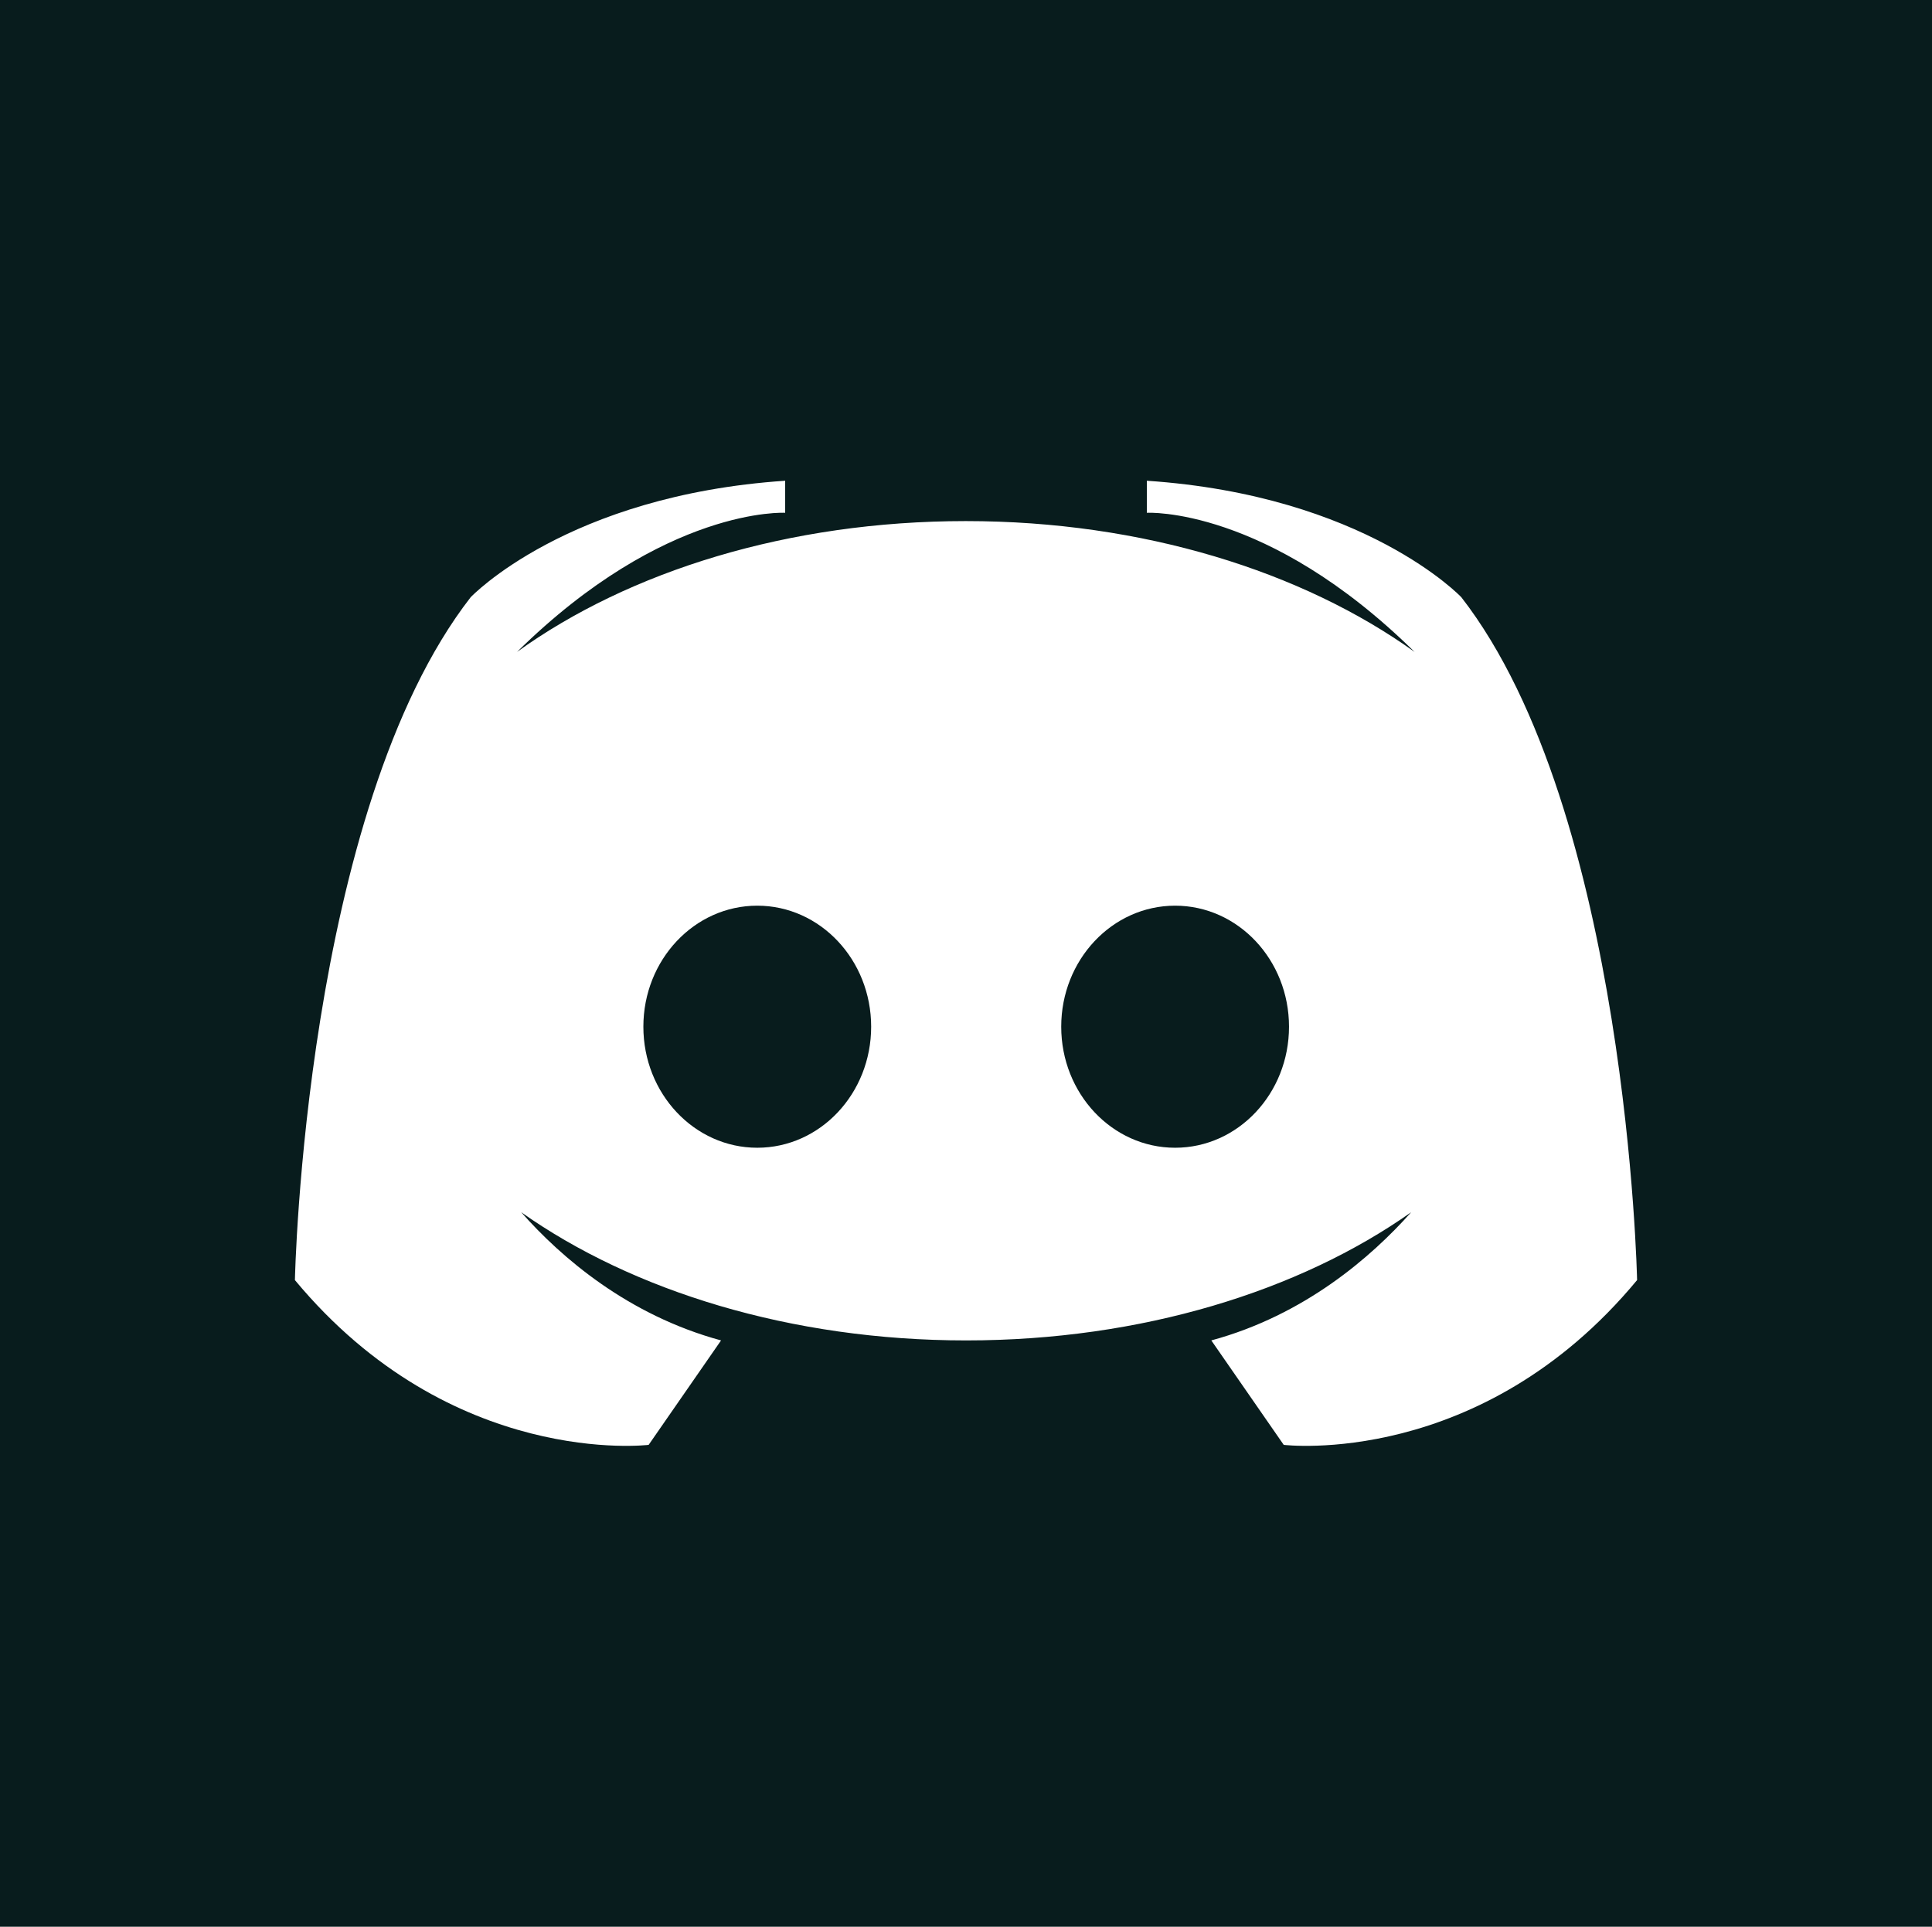<?xml version="1.0" encoding="utf-8"?>
<!-- Generator: Adobe Illustrator 23.0.2, SVG Export Plug-In . SVG Version: 6.00 Build 0)  -->
<svg version="1.1" id="Layer_1" xmlns="http://www.w3.org/2000/svg" xmlns:xlink="http://www.w3.org/1999/xlink" x="0px" y="0px"
	 viewBox="0 0 512.3 511" style="enable-background:new 0 0 512.3 511;" xml:space="preserve">
<style type="text/css">
	.st0{fill:#081C1D;}
</style>
<title>discord</title>
<g>
	<g id="Capa_1">
		<g>
			<ellipse class="st0" cx="200.8" cy="272.3" rx="30.2" ry="32.1"/>
			<ellipse class="st0" cx="311.6" cy="272.3" rx="30.2" ry="32.1"/>
			<path class="st0" d="M0,0v511h512.3V0H0z M340.4,383.2l-19.2-27.7c24.7-6.7,42.4-22.1,53-34c-29.6,20.9-71.5,34-118,34
				s-88.4-13.1-118-34c10.6,12,28.3,27.3,53,34L172,383.2c0,0-52.2,6.4-93.8-43.7c0,0,2.5-124.3,46.6-181.1c0,0,25.5-27,83.4-30.9
				v8.5c0,0-31.8-1.8-71.1,36.9c29.7-21.4,72-34.7,119-34.7s89.3,13.4,119,34.7c-39.3-38.7-71-36.9-71-36.9v-8.5
				c57.9,3.9,83.4,30.9,83.4,30.9c44.1,56.8,46.6,181.1,46.6,181.1C392.6,389.6,340.4,383.2,340.4,383.2z"/>
		</g>
	</g>
</g>
</svg>
